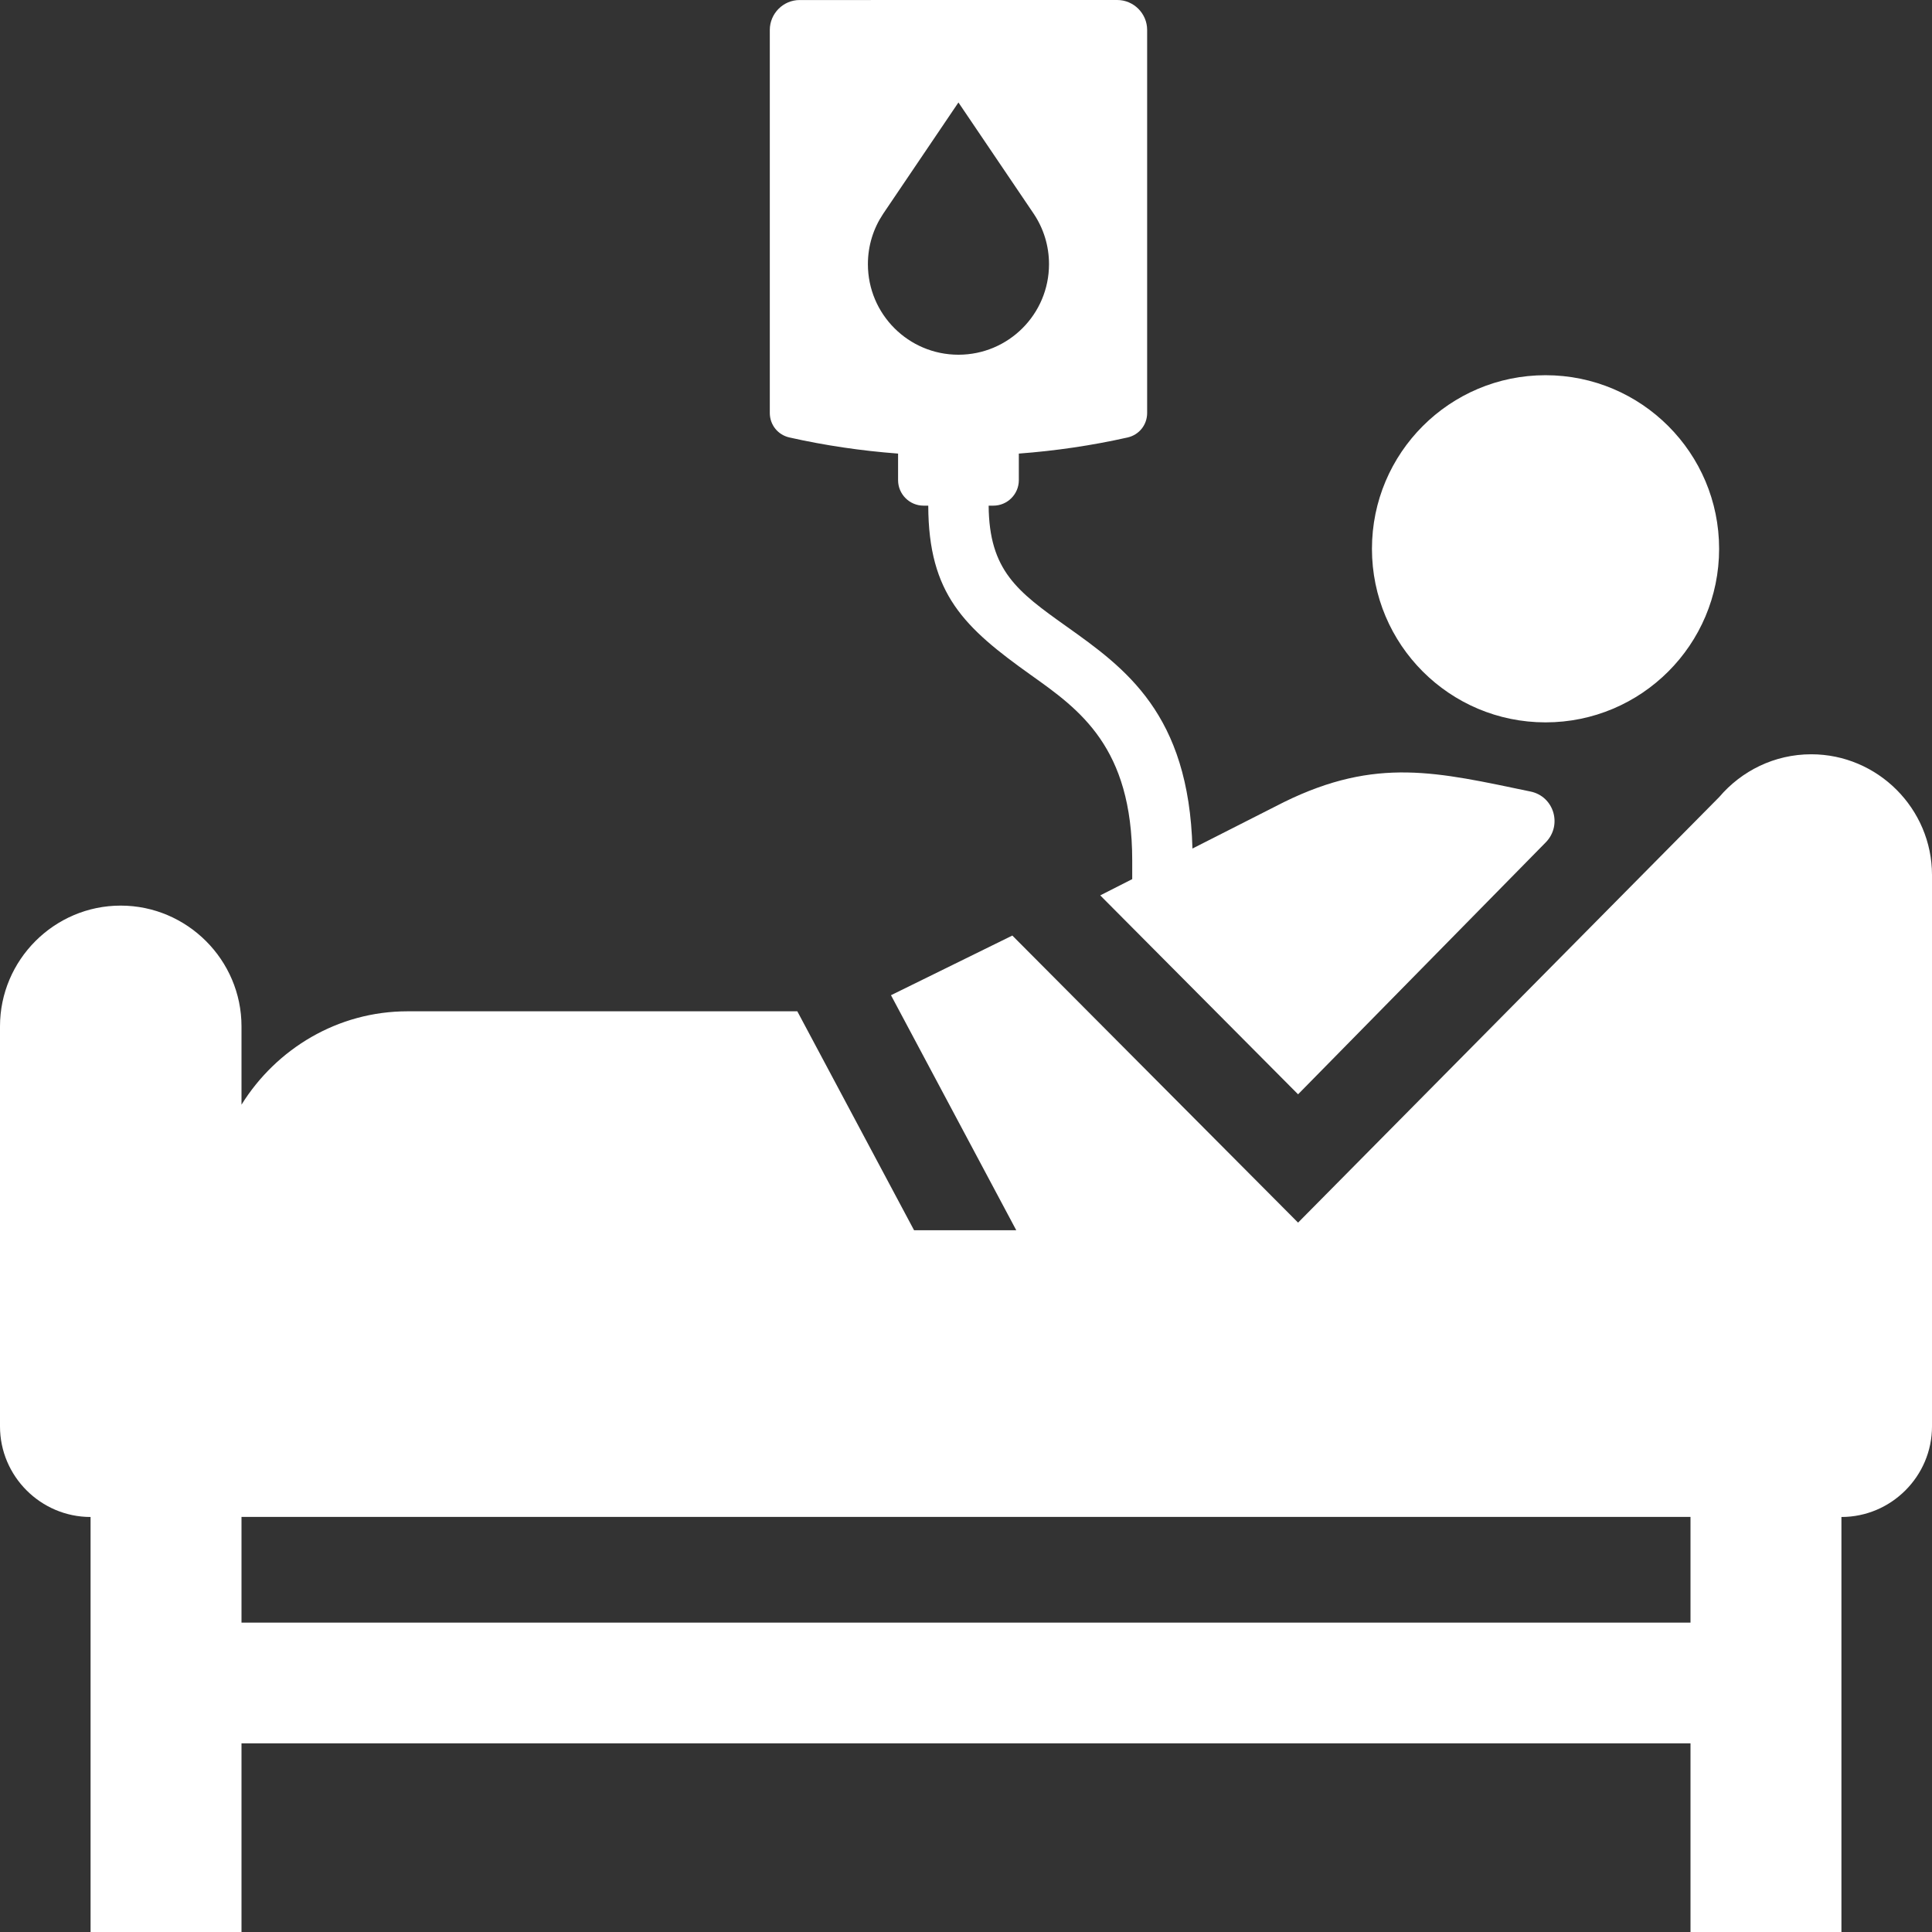 <svg width="58" height="58" viewBox="0 0 58 58" fill="none" xmlns="http://www.w3.org/2000/svg">
<rect x="0" y="0" width="58" height="58" fill="#333333" stroke="none"/>
<path fill-rule="evenodd" clip-rule="evenodd" d="M38.969 36.704L51.613 23.927C52.279 23.144 53.27 22.644 54.374 22.644C56.369 22.644 58 24.275 58 26.269V42.823C58 44.318 56.776 45.541 55.281 45.541V58H50.75V52.336H7.25V58H2.719V45.541C1.224 45.541 0 44.318 0 42.823V30.812C0 28.819 1.629 27.187 3.623 27.187C5.617 27.187 7.25 28.819 7.25 30.812V33.163C8.296 31.482 10.142 30.36 12.234 30.36H23.936L27.441 36.933H30.509L26.748 29.877L30.391 28.086L38.969 36.704ZM7.25 45.539V48.712H50.75V45.539H7.25Z" fill="white"/>
<path fill-rule="evenodd" clip-rule="evenodd" d="M46.398 11.264C49.276 11.264 51.609 13.597 51.609 16.476C51.609 19.353 49.276 21.686 46.398 21.686C43.52 21.686 41.187 19.353 41.187 16.476C41.187 13.597 43.52 11.264 46.398 11.264ZM34.438 12.398V0.898C34.438 0.405 34.033 0 33.54 0L24.007 0.001C23.514 0 23.11 0.406 23.11 0.899V12.396C23.11 12.753 23.35 13.054 23.699 13.133C24.77 13.374 25.864 13.534 26.961 13.617V14.416C26.961 14.836 27.305 15.18 27.725 15.18H27.867C27.873 17.837 28.946 18.839 30.956 20.27C32.412 21.305 33.99 22.428 33.99 25.83V26.392L33.03 26.88L38.969 32.852L46.403 25.29C46.91 24.774 46.654 23.908 45.946 23.762C43.154 23.183 41.33 22.711 38.544 24.08L35.798 25.474C35.692 21.421 33.776 20.057 32.004 18.797C30.545 17.759 29.694 17.128 29.68 15.18H29.822C30.242 15.18 30.586 14.836 30.586 14.416V13.617C31.683 13.535 32.776 13.375 33.848 13.134C34.197 13.056 34.438 12.755 34.438 12.398ZM28.773 10.649C27.272 10.649 26.055 9.432 26.055 7.93C26.055 7.373 26.222 6.856 26.509 6.425L26.516 6.414L26.522 6.405L28.773 3.076L31.024 6.404L31.032 6.416L31.038 6.425C31.325 6.856 31.492 7.374 31.492 7.93C31.492 9.432 30.275 10.649 28.773 10.649Z" fill="white"/>
</svg>
